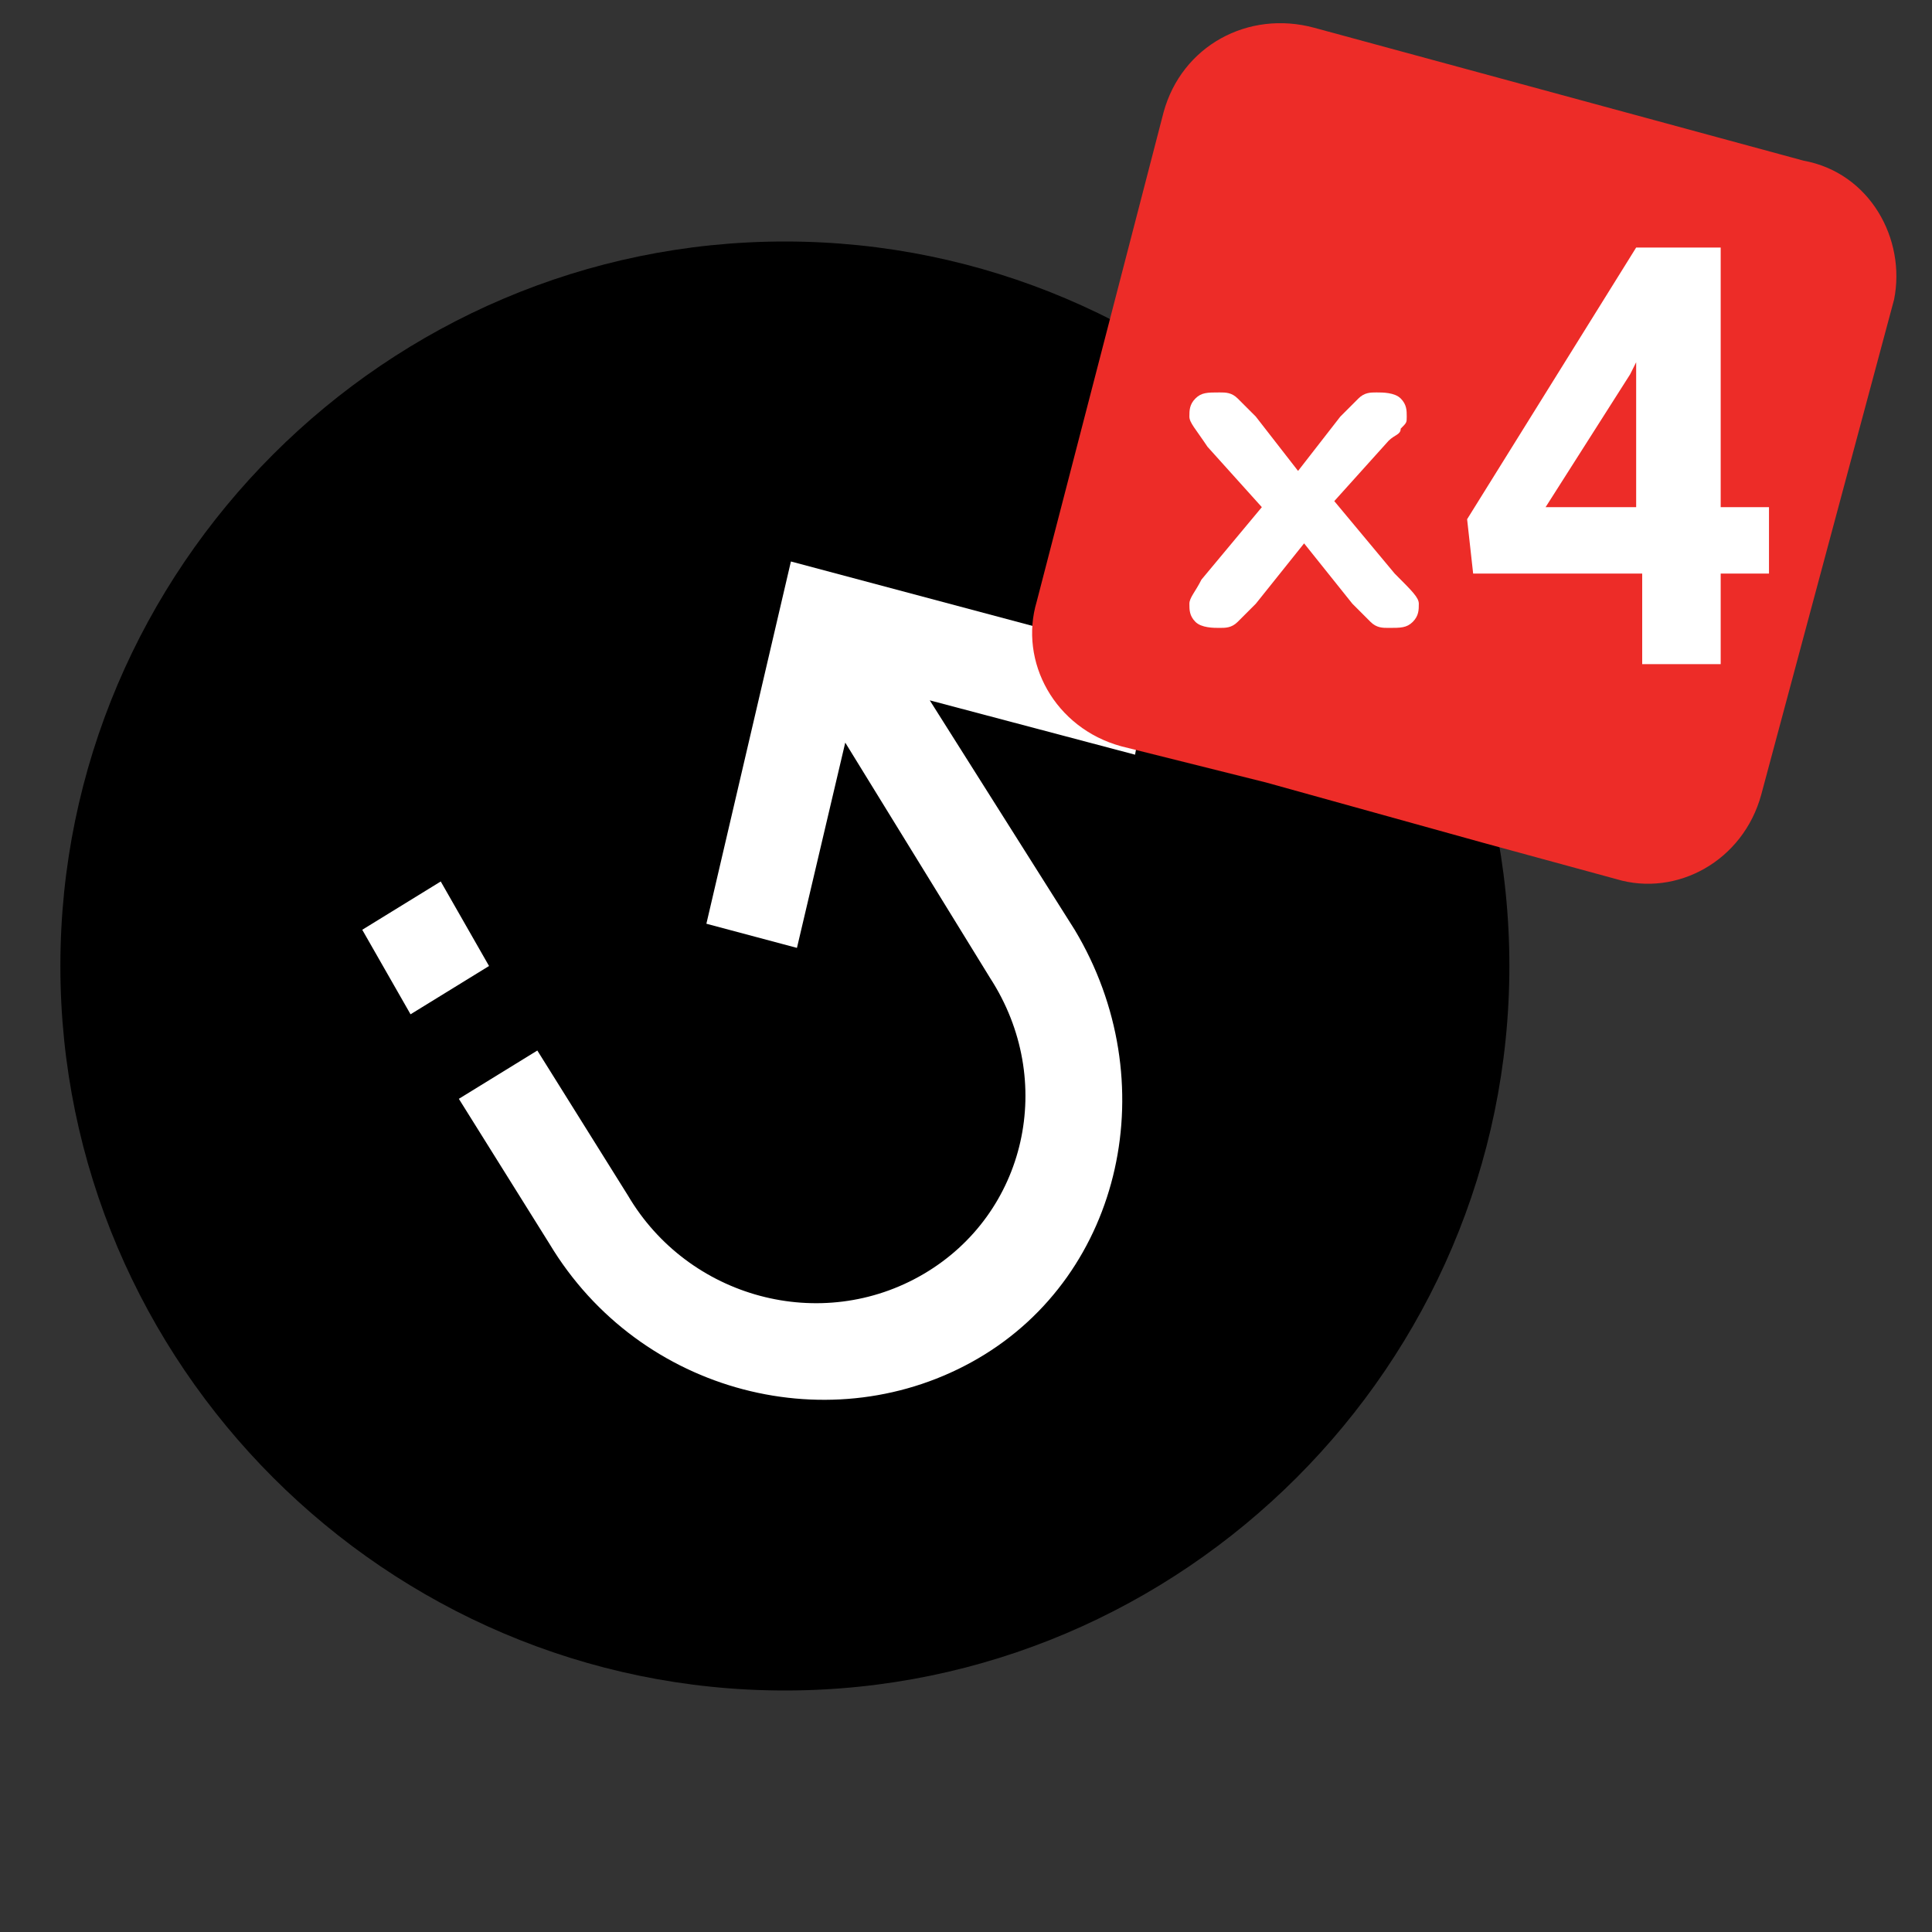 <svg xmlns="http://www.w3.org/2000/svg" viewBox="0 0 32 32"><rect x="0" y="0" width="32" height="32" fill="#333333" stroke="none"/><path d="M13 4C6.4 4 1 9.4 1 16s5.4 12 12 12 12-5.4 12-12S19.6 4 13 4z" fill-rule="evenodd" clip-rule="evenodd" /><path fill="#FFF" d="M17.8 15.4c1.5 2.5.8 5.7-1.6 7.1-2.4 1.4-5.6.6-7.1-1.9l-1.5-2.4 1.3-.8 1.5 2.4c1 1.7 3.2 2.3 4.9 1.3 1.7-1 2.2-3.2 1.1-4.9L14 12.3l-.8 3.4-1.5-.4 1.4-6 6 1.6-.3 1.6-3.4-.9 2.4 3.8zm-10.5-.8l.8 1.4-1.3.8-.8-1.4 1.3-.8z"/><path d="M29.872 2.661l-8.1-2.2c-1.1-.3-2.2.3-2.5 1.4l-2.1 8.1c-.3 1 .3 2.1 1.4 2.4l2.4.6 3.6 1 2.2.6c1 .3 2.1-.3 2.4-1.4l2.2-8.2c.2-1-.4-2.1-1.5-2.3z" fill-rule="evenodd" clip-rule="evenodd" fill="#ed2c28"/><path fill="#FFF" d="M28.5 8.4h.8v1.1h-.8V11h-1.3V9.5h-2.8l-.1-.9 2.8-4.5h1.4v4.3zm-2.9 0h1.5V6l-.1.2-1.4 2.2z"/><path d="M22.4 10l-.8-1-.8 1-.3.3c-.1.1-.2.1-.3.1-.1 0-.3 0-.4-.1-.1-.1-.1-.2-.1-.3 0-.1.1-.2.2-.4l1-1.2-.9-1c-.2-.3-.3-.4-.3-.5 0-.1 0-.2.1-.3.1-.1.2-.1.4-.1.1 0 .2 0 .3.1l.3.3.7.9.7-.9.3-.3c.1-.1.2-.1.3-.1.1 0 .3 0 .4.1.1.1.1.2.1.3 0 .1 0 .1-.1.2 0 .1-.1.1-.2.2l-.9 1 1 1.2c.3.3.4.4.4.5 0 .1 0 .2-.1.3-.1.1-.2.1-.4.1-.1 0-.2 0-.3-.1l-.3-.3z" fill-rule="evenodd" clip-rule="evenodd" fill="#fff"/></svg>